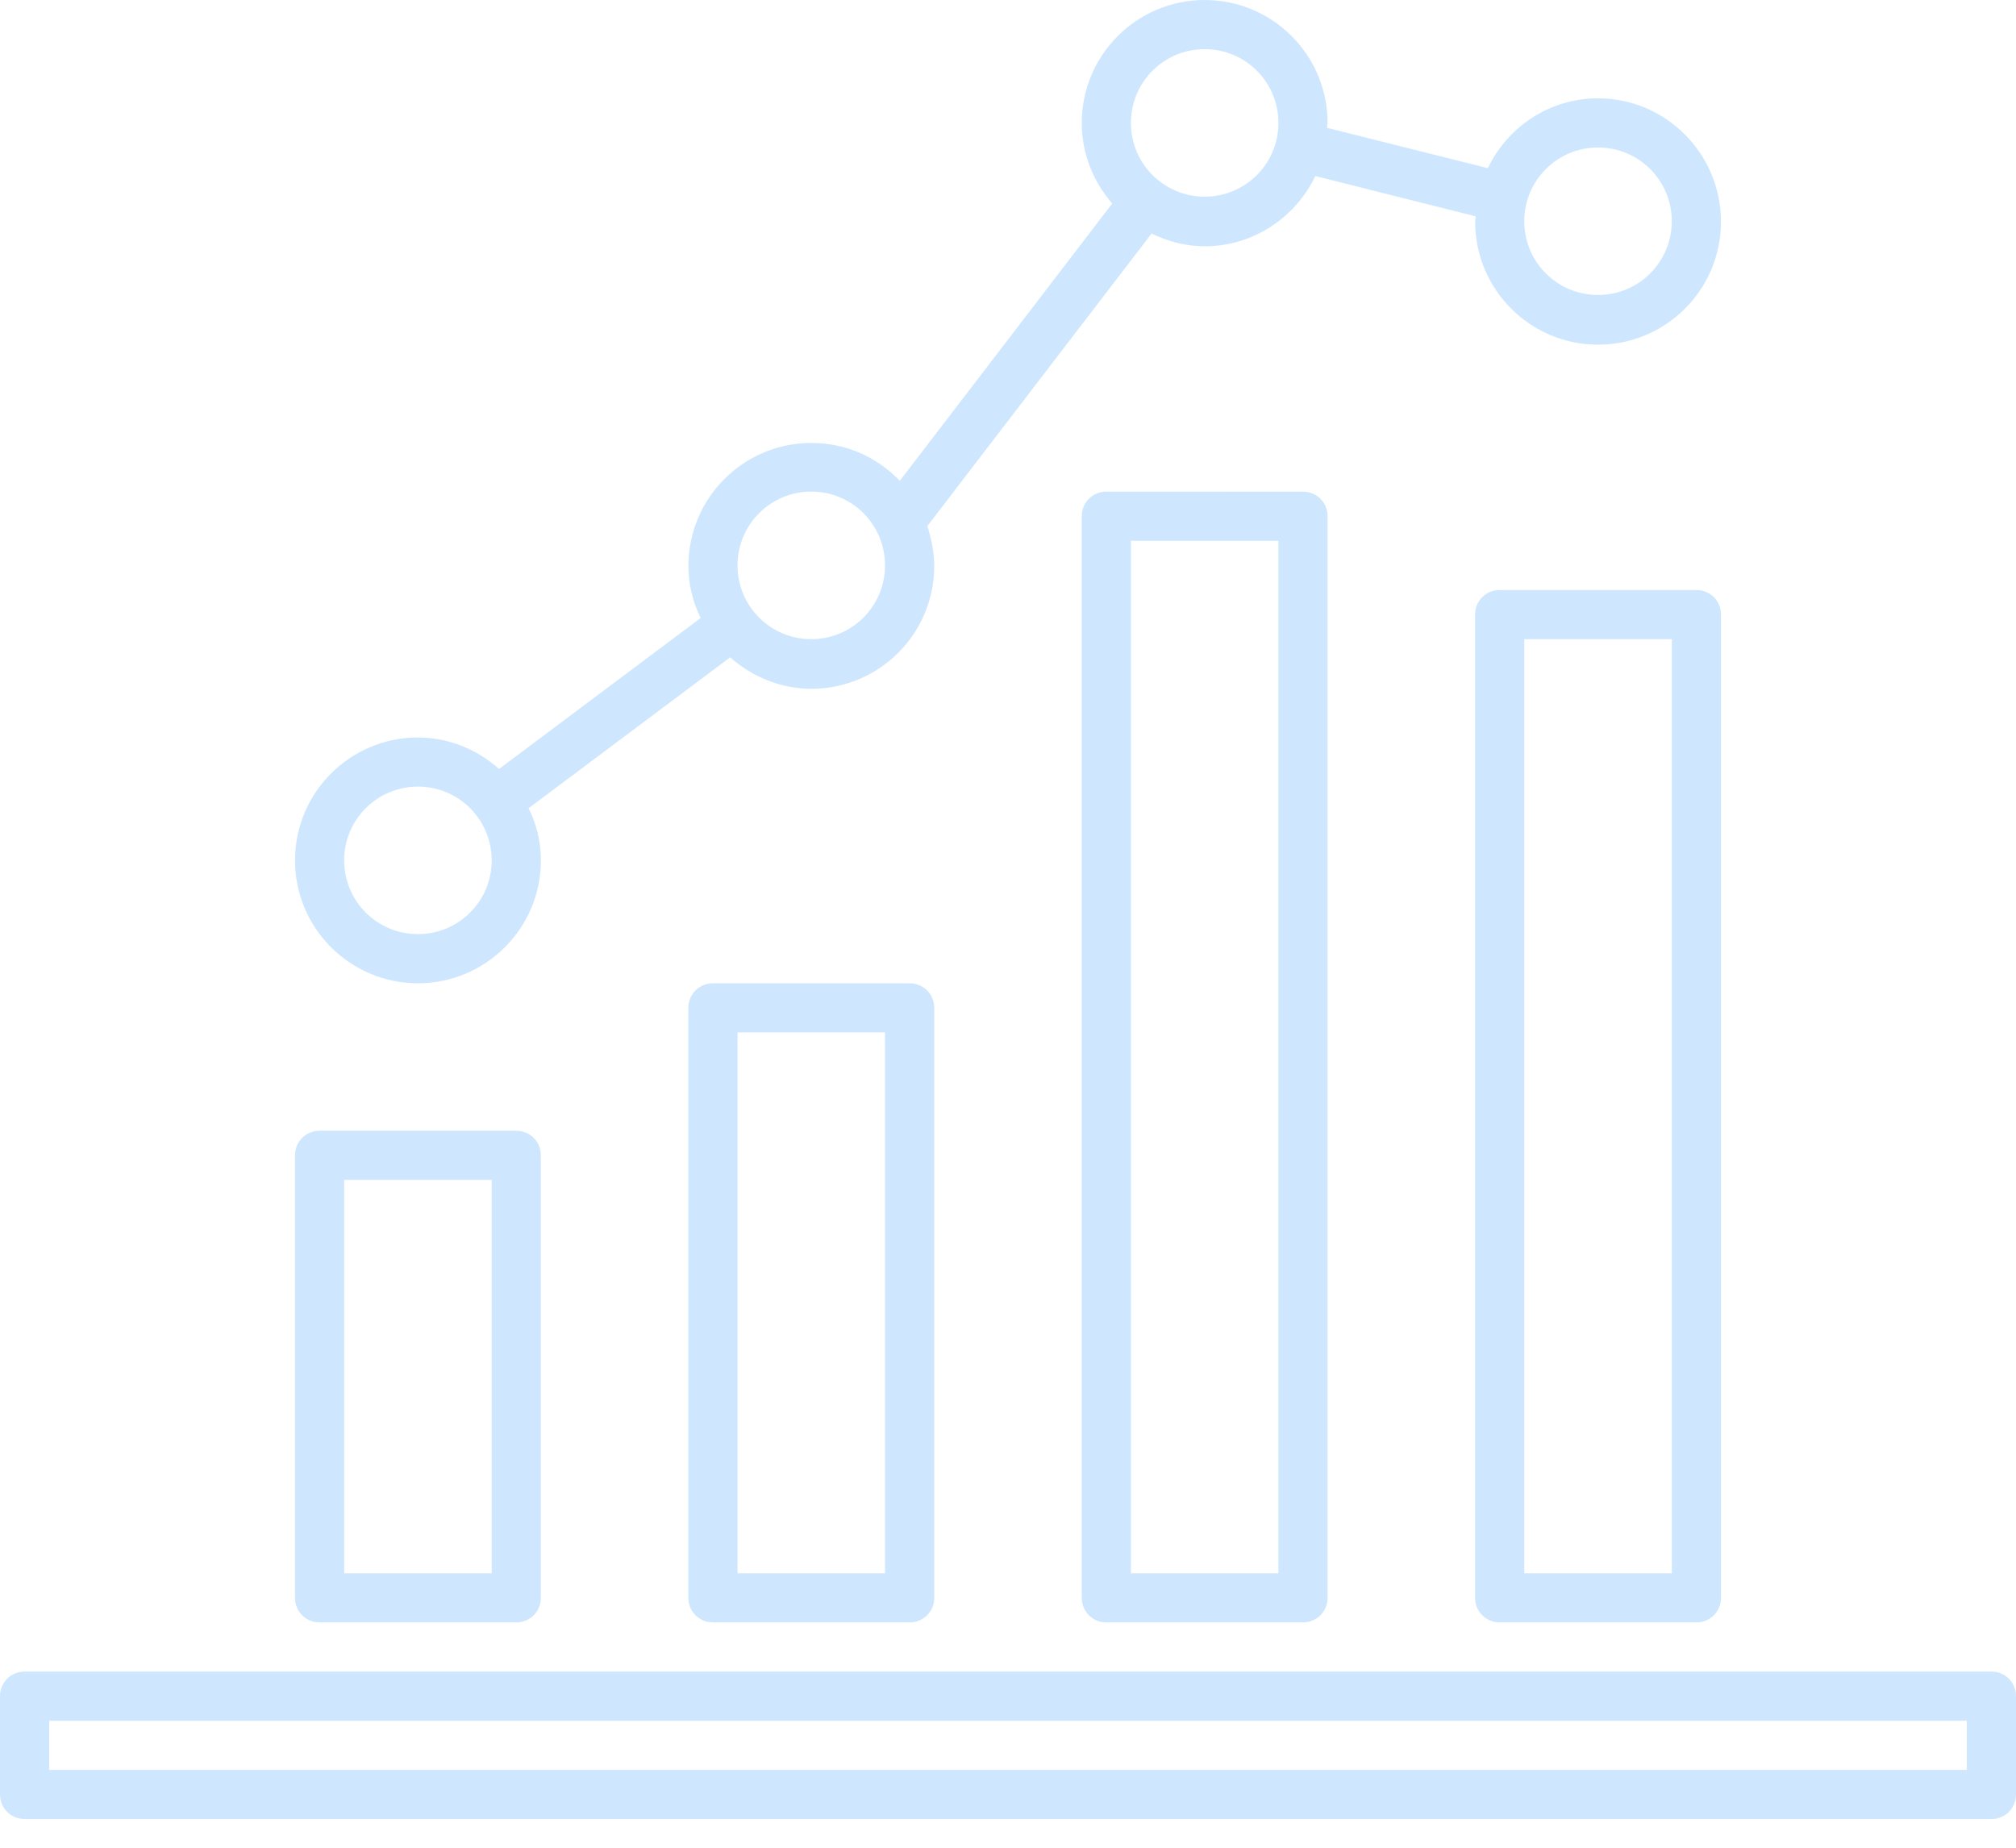 <svg width="36" height="33" viewBox="0 0 36 33" fill="none" xmlns="http://www.w3.org/2000/svg">
<path d="M5.707 20.195C5.461 20.195 5.268 20.389 5.268 20.634V28.537C5.268 28.782 5.461 28.976 5.707 28.976H9.219C9.465 28.976 9.658 28.782 9.658 28.537V20.634C9.658 20.389 9.465 20.195 9.219 20.195H5.707ZM8.78 28.098H6.146V21.073H8.78V28.098Z" fill="#CFE7FE"/>
<path d="M12.731 17.561C12.486 17.561 12.292 17.754 12.292 18V28.537C12.292 28.782 12.486 28.976 12.731 28.976H16.244C16.489 28.976 16.683 28.782 16.683 28.537V18C16.683 17.754 16.489 17.561 16.244 17.561H12.731ZM15.804 28.098H13.17V18.439H15.804V28.098Z" fill="#CFE7FE"/>
<path d="M19.756 8.78C19.51 8.78 19.317 8.974 19.317 9.219V28.537C19.317 28.782 19.51 28.976 19.756 28.976H23.268C23.514 28.976 23.707 28.782 23.707 28.537V9.22C23.707 8.974 23.514 8.781 23.268 8.781L19.756 8.78ZM22.829 28.098H20.195V9.659H22.829V28.098Z" fill="#CFE7FE"/>
<path d="M26.78 10.537C26.535 10.537 26.341 10.73 26.341 10.976V28.537C26.341 28.782 26.535 28.976 26.78 28.976H30.293C30.538 28.976 30.732 28.782 30.732 28.537V10.976C30.732 10.73 30.538 10.537 30.293 10.537H26.78ZM29.854 28.098H27.219V11.415H29.854V28.098Z" fill="#CFE7FE"/>
<path d="M35.56 29.854H0.439C0.193 29.854 0 30.047 0 30.293V32.048C0 32.294 0.193 32.487 0.439 32.487H35.561C35.807 32.487 36 32.294 36 32.048V30.293C36 30.047 35.807 29.854 35.561 29.854H35.56ZM35.121 31.61H0.878V30.732H35.121V31.61Z" fill="#CFE7FE"/>
<path d="M28.536 1.756C27.667 1.756 26.921 2.266 26.569 3.003L23.698 2.283C23.698 2.257 23.707 2.222 23.707 2.195C23.707 0.983 22.724 0 21.512 0C20.3 0 19.317 0.984 19.317 2.195C19.317 2.749 19.527 3.249 19.861 3.635L16.068 8.587C15.664 8.166 15.111 7.911 14.488 7.911C13.276 7.911 12.293 8.895 12.293 10.107C12.293 10.44 12.372 10.756 12.512 11.037L8.912 13.733C8.526 13.39 8.017 13.171 7.463 13.171C6.252 13.171 5.268 14.154 5.268 15.366C5.268 16.578 6.252 17.561 7.463 17.561C8.675 17.561 9.659 16.578 9.659 15.366C9.659 15.033 9.58 14.716 9.439 14.435L13.039 11.74C13.425 12.082 13.934 12.302 14.488 12.302C15.7 12.302 16.683 11.318 16.683 10.107C16.683 9.861 16.63 9.623 16.56 9.395L20.564 4.171C20.854 4.311 21.17 4.399 21.512 4.399C22.382 4.399 23.137 3.881 23.488 3.144L26.351 3.864C26.351 3.899 26.342 3.925 26.342 3.96C26.342 5.172 27.325 6.156 28.537 6.156C29.749 6.156 30.732 5.172 30.732 3.96C30.732 2.748 29.748 1.756 28.536 1.756L28.536 1.756ZM7.463 16.683C6.734 16.683 6.146 16.095 6.146 15.366C6.146 14.637 6.734 14.049 7.463 14.049C8.192 14.049 8.78 14.637 8.78 15.366C8.78 16.095 8.192 16.683 7.463 16.683ZM14.487 11.415C13.758 11.415 13.17 10.826 13.17 10.098C13.17 9.369 13.758 8.78 14.487 8.78C15.216 8.78 15.804 9.369 15.804 10.098C15.804 10.826 15.216 11.415 14.487 11.415ZM21.512 3.512C20.783 3.512 20.195 2.924 20.195 2.195C20.195 1.466 20.783 0.878 21.512 0.878C22.241 0.878 22.829 1.466 22.829 2.195C22.829 2.924 22.241 3.512 21.512 3.512ZM28.536 5.268C27.807 5.268 27.219 4.68 27.219 3.951C27.219 3.223 27.807 2.634 28.536 2.634C29.265 2.634 29.853 3.223 29.853 3.951C29.853 4.68 29.265 5.268 28.536 5.268Z" fill="#CFE7FE"/>
</svg>
